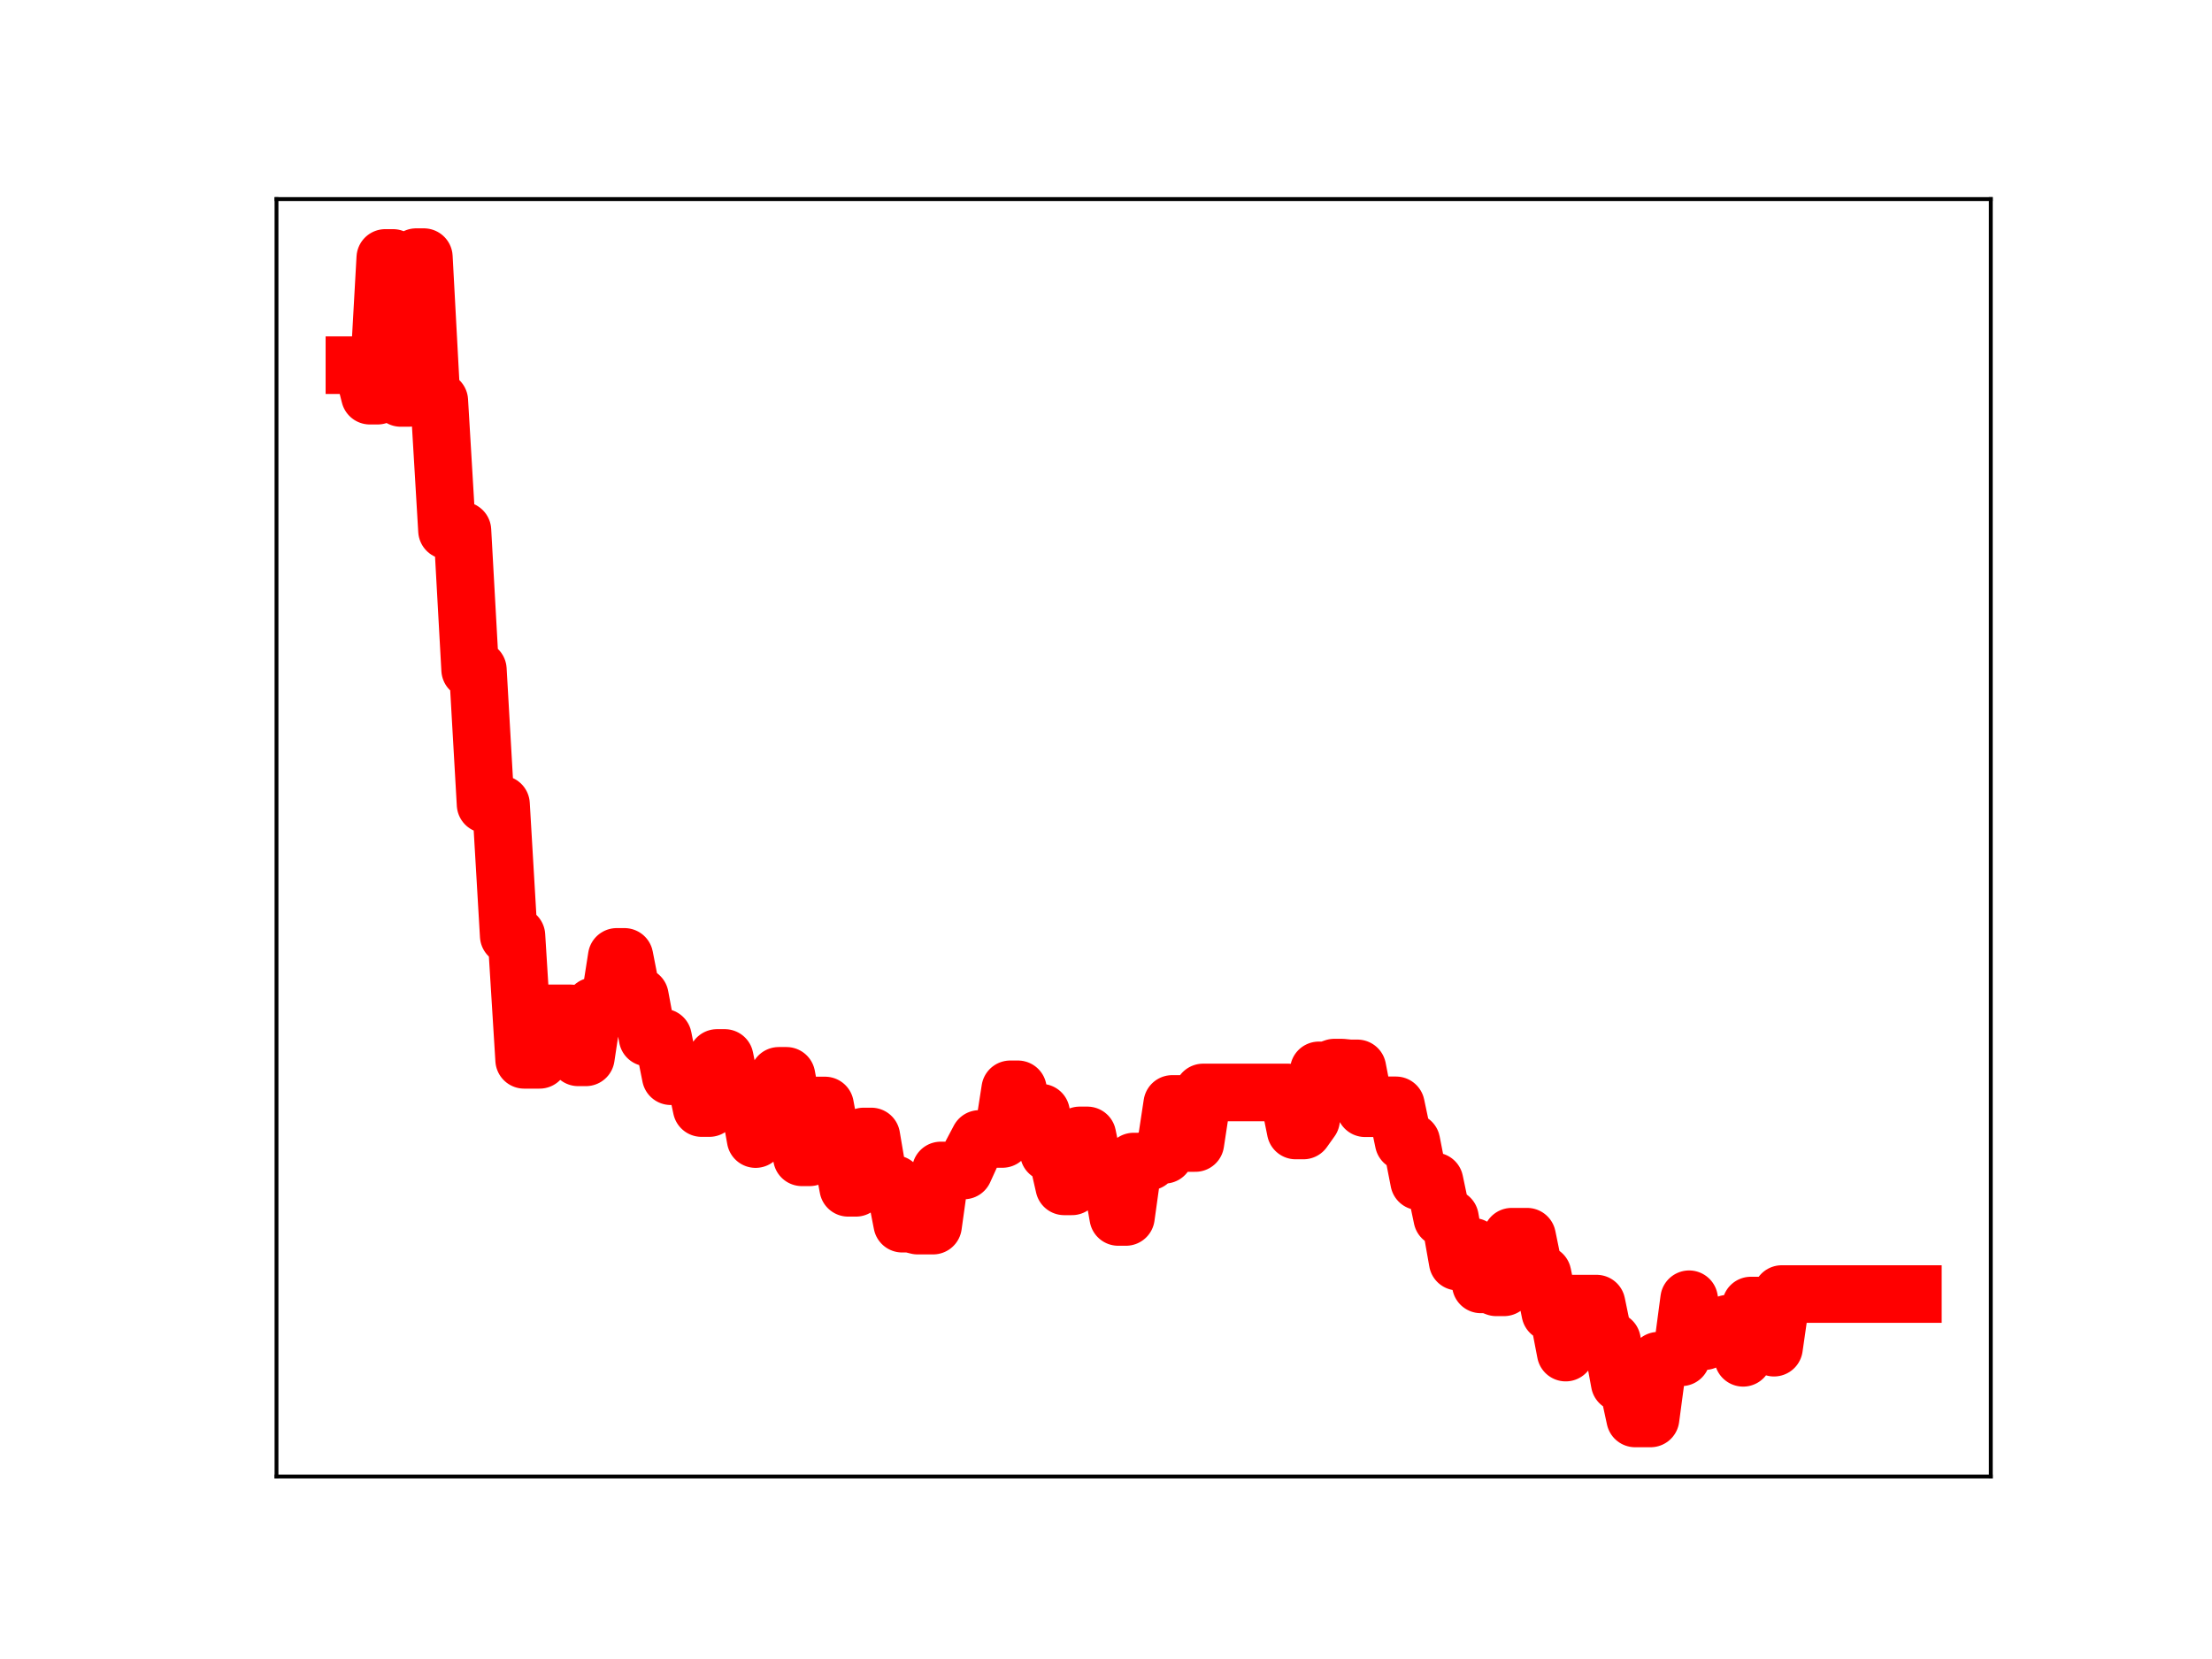 <?xml version="1.0" encoding="utf-8" standalone="no"?>
<!DOCTYPE svg PUBLIC "-//W3C//DTD SVG 1.1//EN"
  "http://www.w3.org/Graphics/SVG/1.1/DTD/svg11.dtd">
<!-- Created with matplotlib (https://matplotlib.org/) -->
<svg height="345.6pt" version="1.1" viewBox="0 0 460.8 345.6" width="460.8pt" xmlns="http://www.w3.org/2000/svg" xmlns:xlink="http://www.w3.org/1999/xlink">
 <defs>
  <style type="text/css">
*{stroke-linecap:butt;stroke-linejoin:round;}
  </style>
 </defs>
 <g id="figure_1">
  <g id="patch_1">
   <path d="M 0 345.6 
L 460.8 345.6 
L 460.8 0 
L 0 0 
z
" style="fill:#ffffff;"/>
  </g>
  <g id="axes_1">
   <g id="patch_2">
    <path d="M 57.6 307.584 
L 414.72 307.584 
L 414.72 41.472 
L 57.6 41.472 
z
" style="fill:#ffffff;"/>
   </g>
   <g id="line2d_1">
    <path clip-path="url(#pf1439ed211)" d="M 73.833 76.073 
L 75.44 76.073 
L 77.047 82.428 
L 78.654 82.428 
L 80.262 53.734 
L 81.869 53.734 
L 83.476 82.897 
L 85.083 82.897 
L 86.69 53.568 
L 88.298 53.568 
L 89.905 83.493 
L 91.512 83.493 
L 93.119 110.515 
L 96.334 110.515 
L 97.941 139.5 
L 99.548 139.5 
L 101.155 167.554 
L 104.37 167.554 
L 105.977 194.915 
L 107.584 194.915 
L 109.191 220.782 
L 112.406 220.782 
L 114.013 211.103 
L 118.834 211.103 
L 120.442 220.264 
L 122.049 220.264 
L 123.656 209.622 
L 126.87 209.622 
L 128.478 199.338 
L 130.085 199.338 
L 131.692 207.545 
L 133.299 207.545 
L 134.906 216.14 
L 138.121 216.14 
L 139.728 224.194 
L 142.942 224.194 
L 144.55 223.289 
L 146.157 230.83 
L 147.764 230.83 
L 149.371 220.392 
L 150.978 220.392 
L 152.586 228.33 
L 155.8 228.33 
L 157.407 237.29 
L 159.014 226.682 
L 160.622 226.682 
L 162.229 224.117 
L 163.836 224.117 
L 167.05 241.089 
L 168.658 241.089 
L 170.265 230.295 
L 171.872 230.295 
L 173.479 238.819 
L 175.086 238.819 
L 176.694 247.444 
L 178.301 247.444 
L 179.908 236.752 
L 181.515 236.752 
L 183.122 246.224 
L 184.73 246.656 
L 186.337 246.656 
L 187.944 254.917 
L 189.551 254.917 
L 191.158 255.32 
L 194.373 255.32 
L 195.98 243.83 
L 200.802 243.83 
L 202.409 240.306 
L 204.016 237.265 
L 208.838 237.265 
L 210.445 226.925 
L 212.052 226.925 
L 213.659 235.399 
L 215.266 235.399 
L 216.874 231.788 
L 218.481 240.104 
L 220.088 240.104 
L 221.695 247.141 
L 223.302 247.141 
L 224.91 236.526 
L 226.517 236.526 
L 228.124 244.357 
L 231.338 244.357 
L 232.946 253.514 
L 234.553 253.514 
L 236.16 241.974 
L 239.374 241.974 
L 240.982 240.562 
L 242.589 240.562 
L 244.196 229.971 
L 245.803 229.971 
L 247.41 238.11 
L 249.018 238.11 
L 250.625 227.58 
L 268.304 227.58 
L 269.911 235.502 
L 271.518 235.502 
L 273.126 233.241 
L 274.733 222.978 
L 276.34 222.978 
L 277.947 222.405 
L 279.554 222.405 
L 281.162 222.564 
L 282.769 222.564 
L 284.376 230.867 
L 287.59 230.867 
L 289.198 230.262 
L 290.805 230.262 
L 292.412 237.89 
L 294.019 237.89 
L 295.626 246.097 
L 298.841 246.097 
L 300.448 253.724 
L 302.055 253.724 
L 303.662 262.821 
L 305.27 262.821 
L 306.877 259.736 
L 308.484 267.561 
L 310.091 267.561 
L 311.698 268.175 
L 313.306 268.175 
L 314.913 257.628 
L 318.127 257.628 
L 319.734 265.45 
L 321.342 265.45 
L 322.949 273.414 
L 324.556 273.414 
L 326.163 281.769 
L 327.77 271.567 
L 332.592 271.567 
L 334.199 279.327 
L 335.806 279.327 
L 337.414 288.063 
L 339.021 288.063 
L 340.628 295.488 
L 343.842 295.488 
L 345.45 283.459 
L 347.057 283.459 
L 348.664 282.751 
L 350.271 282.751 
L 351.878 270.656 
L 353.486 279.384 
L 355.093 279.384 
L 356.7 278.76 
L 358.307 278.76 
L 359.914 275.748 
L 361.522 275.748 
L 363.129 282.857 
L 364.736 271.97 
L 367.95 271.97 
L 369.558 280.746 
L 371.165 269.575 
L 398.487 269.575 
L 398.487 269.575 
" style="fill:none;stroke:#ff0000;stroke-linecap:square;stroke-width:12;"/>
    <defs>
     <path d="M 0 3 
C 0.796 3 1.559 2.684 2.121 2.121 
C 2.684 1.559 3 0.796 3 0 
C 3 -0.796 2.684 -1.559 2.121 -2.121 
C 1.559 -2.684 0.796 -3 0 -3 
C -0.796 -3 -1.559 -2.684 -2.121 -2.121 
C -2.684 -1.559 -3 -0.796 -3 0 
C -3 0.796 -2.684 1.559 -2.121 2.121 
C -1.559 2.684 -0.796 3 0 3 
z
" id="mb96f7754af" style="stroke:#ff0000;"/>
    </defs>
    <g clip-path="url(#pf1439ed211)">
     <use style="fill:#ff0000;stroke:#ff0000;" x="73.833" xlink:href="#mb96f7754af" y="76.073"/>
     <use style="fill:#ff0000;stroke:#ff0000;" x="75.44" xlink:href="#mb96f7754af" y="76.073"/>
     <use style="fill:#ff0000;stroke:#ff0000;" x="77.047" xlink:href="#mb96f7754af" y="82.428"/>
     <use style="fill:#ff0000;stroke:#ff0000;" x="78.654" xlink:href="#mb96f7754af" y="82.428"/>
     <use style="fill:#ff0000;stroke:#ff0000;" x="80.262" xlink:href="#mb96f7754af" y="53.734"/>
     <use style="fill:#ff0000;stroke:#ff0000;" x="81.869" xlink:href="#mb96f7754af" y="53.734"/>
     <use style="fill:#ff0000;stroke:#ff0000;" x="83.476" xlink:href="#mb96f7754af" y="82.897"/>
     <use style="fill:#ff0000;stroke:#ff0000;" x="85.083" xlink:href="#mb96f7754af" y="82.897"/>
     <use style="fill:#ff0000;stroke:#ff0000;" x="86.69" xlink:href="#mb96f7754af" y="53.568"/>
     <use style="fill:#ff0000;stroke:#ff0000;" x="88.298" xlink:href="#mb96f7754af" y="53.568"/>
     <use style="fill:#ff0000;stroke:#ff0000;" x="89.905" xlink:href="#mb96f7754af" y="83.493"/>
     <use style="fill:#ff0000;stroke:#ff0000;" x="91.512" xlink:href="#mb96f7754af" y="83.493"/>
     <use style="fill:#ff0000;stroke:#ff0000;" x="93.119" xlink:href="#mb96f7754af" y="110.515"/>
     <use style="fill:#ff0000;stroke:#ff0000;" x="94.726" xlink:href="#mb96f7754af" y="110.515"/>
     <use style="fill:#ff0000;stroke:#ff0000;" x="96.334" xlink:href="#mb96f7754af" y="110.515"/>
     <use style="fill:#ff0000;stroke:#ff0000;" x="97.941" xlink:href="#mb96f7754af" y="139.5"/>
     <use style="fill:#ff0000;stroke:#ff0000;" x="99.548" xlink:href="#mb96f7754af" y="139.5"/>
     <use style="fill:#ff0000;stroke:#ff0000;" x="101.155" xlink:href="#mb96f7754af" y="167.554"/>
     <use style="fill:#ff0000;stroke:#ff0000;" x="102.762" xlink:href="#mb96f7754af" y="167.554"/>
     <use style="fill:#ff0000;stroke:#ff0000;" x="104.37" xlink:href="#mb96f7754af" y="167.554"/>
     <use style="fill:#ff0000;stroke:#ff0000;" x="105.977" xlink:href="#mb96f7754af" y="194.915"/>
     <use style="fill:#ff0000;stroke:#ff0000;" x="107.584" xlink:href="#mb96f7754af" y="194.915"/>
     <use style="fill:#ff0000;stroke:#ff0000;" x="109.191" xlink:href="#mb96f7754af" y="220.782"/>
     <use style="fill:#ff0000;stroke:#ff0000;" x="110.798" xlink:href="#mb96f7754af" y="220.782"/>
     <use style="fill:#ff0000;stroke:#ff0000;" x="112.406" xlink:href="#mb96f7754af" y="220.782"/>
     <use style="fill:#ff0000;stroke:#ff0000;" x="114.013" xlink:href="#mb96f7754af" y="211.103"/>
     <use style="fill:#ff0000;stroke:#ff0000;" x="115.62" xlink:href="#mb96f7754af" y="211.103"/>
     <use style="fill:#ff0000;stroke:#ff0000;" x="117.227" xlink:href="#mb96f7754af" y="211.103"/>
     <use style="fill:#ff0000;stroke:#ff0000;" x="118.834" xlink:href="#mb96f7754af" y="211.103"/>
     <use style="fill:#ff0000;stroke:#ff0000;" x="120.442" xlink:href="#mb96f7754af" y="220.264"/>
     <use style="fill:#ff0000;stroke:#ff0000;" x="122.049" xlink:href="#mb96f7754af" y="220.264"/>
     <use style="fill:#ff0000;stroke:#ff0000;" x="123.656" xlink:href="#mb96f7754af" y="209.622"/>
     <use style="fill:#ff0000;stroke:#ff0000;" x="125.263" xlink:href="#mb96f7754af" y="209.622"/>
     <use style="fill:#ff0000;stroke:#ff0000;" x="126.87" xlink:href="#mb96f7754af" y="209.622"/>
     <use style="fill:#ff0000;stroke:#ff0000;" x="128.478" xlink:href="#mb96f7754af" y="199.338"/>
     <use style="fill:#ff0000;stroke:#ff0000;" x="130.085" xlink:href="#mb96f7754af" y="199.338"/>
     <use style="fill:#ff0000;stroke:#ff0000;" x="131.692" xlink:href="#mb96f7754af" y="207.545"/>
     <use style="fill:#ff0000;stroke:#ff0000;" x="133.299" xlink:href="#mb96f7754af" y="207.545"/>
     <use style="fill:#ff0000;stroke:#ff0000;" x="134.906" xlink:href="#mb96f7754af" y="216.14"/>
     <use style="fill:#ff0000;stroke:#ff0000;" x="136.514" xlink:href="#mb96f7754af" y="216.14"/>
     <use style="fill:#ff0000;stroke:#ff0000;" x="138.121" xlink:href="#mb96f7754af" y="216.14"/>
     <use style="fill:#ff0000;stroke:#ff0000;" x="139.728" xlink:href="#mb96f7754af" y="224.194"/>
     <use style="fill:#ff0000;stroke:#ff0000;" x="141.335" xlink:href="#mb96f7754af" y="224.194"/>
     <use style="fill:#ff0000;stroke:#ff0000;" x="142.942" xlink:href="#mb96f7754af" y="224.194"/>
     <use style="fill:#ff0000;stroke:#ff0000;" x="144.55" xlink:href="#mb96f7754af" y="223.289"/>
     <use style="fill:#ff0000;stroke:#ff0000;" x="146.157" xlink:href="#mb96f7754af" y="230.83"/>
     <use style="fill:#ff0000;stroke:#ff0000;" x="147.764" xlink:href="#mb96f7754af" y="230.83"/>
     <use style="fill:#ff0000;stroke:#ff0000;" x="149.371" xlink:href="#mb96f7754af" y="220.392"/>
     <use style="fill:#ff0000;stroke:#ff0000;" x="150.978" xlink:href="#mb96f7754af" y="220.392"/>
     <use style="fill:#ff0000;stroke:#ff0000;" x="152.586" xlink:href="#mb96f7754af" y="228.33"/>
     <use style="fill:#ff0000;stroke:#ff0000;" x="154.193" xlink:href="#mb96f7754af" y="228.33"/>
     <use style="fill:#ff0000;stroke:#ff0000;" x="155.8" xlink:href="#mb96f7754af" y="228.33"/>
     <use style="fill:#ff0000;stroke:#ff0000;" x="157.407" xlink:href="#mb96f7754af" y="237.29"/>
     <use style="fill:#ff0000;stroke:#ff0000;" x="159.014" xlink:href="#mb96f7754af" y="226.682"/>
     <use style="fill:#ff0000;stroke:#ff0000;" x="160.622" xlink:href="#mb96f7754af" y="226.682"/>
     <use style="fill:#ff0000;stroke:#ff0000;" x="162.229" xlink:href="#mb96f7754af" y="224.117"/>
     <use style="fill:#ff0000;stroke:#ff0000;" x="163.836" xlink:href="#mb96f7754af" y="224.117"/>
     <use style="fill:#ff0000;stroke:#ff0000;" x="165.443" xlink:href="#mb96f7754af" y="232.784"/>
     <use style="fill:#ff0000;stroke:#ff0000;" x="167.05" xlink:href="#mb96f7754af" y="241.089"/>
     <use style="fill:#ff0000;stroke:#ff0000;" x="168.658" xlink:href="#mb96f7754af" y="241.089"/>
     <use style="fill:#ff0000;stroke:#ff0000;" x="170.265" xlink:href="#mb96f7754af" y="230.295"/>
     <use style="fill:#ff0000;stroke:#ff0000;" x="171.872" xlink:href="#mb96f7754af" y="230.295"/>
     <use style="fill:#ff0000;stroke:#ff0000;" x="173.479" xlink:href="#mb96f7754af" y="238.819"/>
     <use style="fill:#ff0000;stroke:#ff0000;" x="175.086" xlink:href="#mb96f7754af" y="238.819"/>
     <use style="fill:#ff0000;stroke:#ff0000;" x="176.694" xlink:href="#mb96f7754af" y="247.444"/>
     <use style="fill:#ff0000;stroke:#ff0000;" x="178.301" xlink:href="#mb96f7754af" y="247.444"/>
     <use style="fill:#ff0000;stroke:#ff0000;" x="179.908" xlink:href="#mb96f7754af" y="236.752"/>
     <use style="fill:#ff0000;stroke:#ff0000;" x="181.515" xlink:href="#mb96f7754af" y="236.752"/>
     <use style="fill:#ff0000;stroke:#ff0000;" x="183.122" xlink:href="#mb96f7754af" y="246.224"/>
     <use style="fill:#ff0000;stroke:#ff0000;" x="184.73" xlink:href="#mb96f7754af" y="246.656"/>
     <use style="fill:#ff0000;stroke:#ff0000;" x="186.337" xlink:href="#mb96f7754af" y="246.656"/>
     <use style="fill:#ff0000;stroke:#ff0000;" x="187.944" xlink:href="#mb96f7754af" y="254.917"/>
     <use style="fill:#ff0000;stroke:#ff0000;" x="189.551" xlink:href="#mb96f7754af" y="254.917"/>
     <use style="fill:#ff0000;stroke:#ff0000;" x="191.158" xlink:href="#mb96f7754af" y="255.32"/>
     <use style="fill:#ff0000;stroke:#ff0000;" x="192.766" xlink:href="#mb96f7754af" y="255.32"/>
     <use style="fill:#ff0000;stroke:#ff0000;" x="194.373" xlink:href="#mb96f7754af" y="255.32"/>
     <use style="fill:#ff0000;stroke:#ff0000;" x="195.98" xlink:href="#mb96f7754af" y="243.83"/>
     <use style="fill:#ff0000;stroke:#ff0000;" x="197.587" xlink:href="#mb96f7754af" y="243.83"/>
     <use style="fill:#ff0000;stroke:#ff0000;" x="199.194" xlink:href="#mb96f7754af" y="243.83"/>
     <use style="fill:#ff0000;stroke:#ff0000;" x="200.802" xlink:href="#mb96f7754af" y="243.83"/>
     <use style="fill:#ff0000;stroke:#ff0000;" x="202.409" xlink:href="#mb96f7754af" y="240.306"/>
     <use style="fill:#ff0000;stroke:#ff0000;" x="204.016" xlink:href="#mb96f7754af" y="237.265"/>
     <use style="fill:#ff0000;stroke:#ff0000;" x="205.623" xlink:href="#mb96f7754af" y="237.265"/>
     <use style="fill:#ff0000;stroke:#ff0000;" x="207.23" xlink:href="#mb96f7754af" y="237.265"/>
     <use style="fill:#ff0000;stroke:#ff0000;" x="208.838" xlink:href="#mb96f7754af" y="237.265"/>
     <use style="fill:#ff0000;stroke:#ff0000;" x="210.445" xlink:href="#mb96f7754af" y="226.925"/>
     <use style="fill:#ff0000;stroke:#ff0000;" x="212.052" xlink:href="#mb96f7754af" y="226.925"/>
     <use style="fill:#ff0000;stroke:#ff0000;" x="213.659" xlink:href="#mb96f7754af" y="235.399"/>
     <use style="fill:#ff0000;stroke:#ff0000;" x="215.266" xlink:href="#mb96f7754af" y="235.399"/>
     <use style="fill:#ff0000;stroke:#ff0000;" x="216.874" xlink:href="#mb96f7754af" y="231.788"/>
     <use style="fill:#ff0000;stroke:#ff0000;" x="218.481" xlink:href="#mb96f7754af" y="240.104"/>
     <use style="fill:#ff0000;stroke:#ff0000;" x="220.088" xlink:href="#mb96f7754af" y="240.104"/>
     <use style="fill:#ff0000;stroke:#ff0000;" x="221.695" xlink:href="#mb96f7754af" y="247.141"/>
     <use style="fill:#ff0000;stroke:#ff0000;" x="223.302" xlink:href="#mb96f7754af" y="247.141"/>
     <use style="fill:#ff0000;stroke:#ff0000;" x="224.91" xlink:href="#mb96f7754af" y="236.526"/>
     <use style="fill:#ff0000;stroke:#ff0000;" x="226.517" xlink:href="#mb96f7754af" y="236.526"/>
     <use style="fill:#ff0000;stroke:#ff0000;" x="228.124" xlink:href="#mb96f7754af" y="244.357"/>
     <use style="fill:#ff0000;stroke:#ff0000;" x="229.731" xlink:href="#mb96f7754af" y="244.357"/>
     <use style="fill:#ff0000;stroke:#ff0000;" x="231.338" xlink:href="#mb96f7754af" y="244.357"/>
     <use style="fill:#ff0000;stroke:#ff0000;" x="232.946" xlink:href="#mb96f7754af" y="253.514"/>
     <use style="fill:#ff0000;stroke:#ff0000;" x="234.553" xlink:href="#mb96f7754af" y="253.514"/>
     <use style="fill:#ff0000;stroke:#ff0000;" x="236.16" xlink:href="#mb96f7754af" y="241.974"/>
     <use style="fill:#ff0000;stroke:#ff0000;" x="237.767" xlink:href="#mb96f7754af" y="241.974"/>
     <use style="fill:#ff0000;stroke:#ff0000;" x="239.374" xlink:href="#mb96f7754af" y="241.974"/>
     <use style="fill:#ff0000;stroke:#ff0000;" x="240.982" xlink:href="#mb96f7754af" y="240.562"/>
     <use style="fill:#ff0000;stroke:#ff0000;" x="242.589" xlink:href="#mb96f7754af" y="240.562"/>
     <use style="fill:#ff0000;stroke:#ff0000;" x="244.196" xlink:href="#mb96f7754af" y="229.971"/>
     <use style="fill:#ff0000;stroke:#ff0000;" x="245.803" xlink:href="#mb96f7754af" y="229.971"/>
     <use style="fill:#ff0000;stroke:#ff0000;" x="247.41" xlink:href="#mb96f7754af" y="238.11"/>
     <use style="fill:#ff0000;stroke:#ff0000;" x="249.018" xlink:href="#mb96f7754af" y="238.11"/>
     <use style="fill:#ff0000;stroke:#ff0000;" x="250.625" xlink:href="#mb96f7754af" y="227.58"/>
     <use style="fill:#ff0000;stroke:#ff0000;" x="252.232" xlink:href="#mb96f7754af" y="227.58"/>
     <use style="fill:#ff0000;stroke:#ff0000;" x="253.839" xlink:href="#mb96f7754af" y="227.58"/>
     <use style="fill:#ff0000;stroke:#ff0000;" x="255.446" xlink:href="#mb96f7754af" y="227.58"/>
     <use style="fill:#ff0000;stroke:#ff0000;" x="257.054" xlink:href="#mb96f7754af" y="227.58"/>
     <use style="fill:#ff0000;stroke:#ff0000;" x="258.661" xlink:href="#mb96f7754af" y="227.58"/>
     <use style="fill:#ff0000;stroke:#ff0000;" x="260.268" xlink:href="#mb96f7754af" y="227.58"/>
     <use style="fill:#ff0000;stroke:#ff0000;" x="261.875" xlink:href="#mb96f7754af" y="227.58"/>
     <use style="fill:#ff0000;stroke:#ff0000;" x="263.482" xlink:href="#mb96f7754af" y="227.58"/>
     <use style="fill:#ff0000;stroke:#ff0000;" x="265.09" xlink:href="#mb96f7754af" y="227.58"/>
     <use style="fill:#ff0000;stroke:#ff0000;" x="266.697" xlink:href="#mb96f7754af" y="227.58"/>
     <use style="fill:#ff0000;stroke:#ff0000;" x="268.304" xlink:href="#mb96f7754af" y="227.58"/>
     <use style="fill:#ff0000;stroke:#ff0000;" x="269.911" xlink:href="#mb96f7754af" y="235.502"/>
     <use style="fill:#ff0000;stroke:#ff0000;" x="271.518" xlink:href="#mb96f7754af" y="235.502"/>
     <use style="fill:#ff0000;stroke:#ff0000;" x="273.126" xlink:href="#mb96f7754af" y="233.241"/>
     <use style="fill:#ff0000;stroke:#ff0000;" x="274.733" xlink:href="#mb96f7754af" y="222.978"/>
     <use style="fill:#ff0000;stroke:#ff0000;" x="276.34" xlink:href="#mb96f7754af" y="222.978"/>
     <use style="fill:#ff0000;stroke:#ff0000;" x="277.947" xlink:href="#mb96f7754af" y="222.405"/>
     <use style="fill:#ff0000;stroke:#ff0000;" x="279.554" xlink:href="#mb96f7754af" y="222.405"/>
     <use style="fill:#ff0000;stroke:#ff0000;" x="281.162" xlink:href="#mb96f7754af" y="222.564"/>
     <use style="fill:#ff0000;stroke:#ff0000;" x="282.769" xlink:href="#mb96f7754af" y="222.564"/>
     <use style="fill:#ff0000;stroke:#ff0000;" x="284.376" xlink:href="#mb96f7754af" y="230.867"/>
     <use style="fill:#ff0000;stroke:#ff0000;" x="285.983" xlink:href="#mb96f7754af" y="230.867"/>
     <use style="fill:#ff0000;stroke:#ff0000;" x="287.59" xlink:href="#mb96f7754af" y="230.867"/>
     <use style="fill:#ff0000;stroke:#ff0000;" x="289.198" xlink:href="#mb96f7754af" y="230.262"/>
     <use style="fill:#ff0000;stroke:#ff0000;" x="290.805" xlink:href="#mb96f7754af" y="230.262"/>
     <use style="fill:#ff0000;stroke:#ff0000;" x="292.412" xlink:href="#mb96f7754af" y="237.89"/>
     <use style="fill:#ff0000;stroke:#ff0000;" x="294.019" xlink:href="#mb96f7754af" y="237.89"/>
     <use style="fill:#ff0000;stroke:#ff0000;" x="295.626" xlink:href="#mb96f7754af" y="246.097"/>
     <use style="fill:#ff0000;stroke:#ff0000;" x="297.234" xlink:href="#mb96f7754af" y="246.097"/>
     <use style="fill:#ff0000;stroke:#ff0000;" x="298.841" xlink:href="#mb96f7754af" y="246.097"/>
     <use style="fill:#ff0000;stroke:#ff0000;" x="300.448" xlink:href="#mb96f7754af" y="253.724"/>
     <use style="fill:#ff0000;stroke:#ff0000;" x="302.055" xlink:href="#mb96f7754af" y="253.724"/>
     <use style="fill:#ff0000;stroke:#ff0000;" x="303.662" xlink:href="#mb96f7754af" y="262.821"/>
     <use style="fill:#ff0000;stroke:#ff0000;" x="305.27" xlink:href="#mb96f7754af" y="262.821"/>
     <use style="fill:#ff0000;stroke:#ff0000;" x="306.877" xlink:href="#mb96f7754af" y="259.736"/>
     <use style="fill:#ff0000;stroke:#ff0000;" x="308.484" xlink:href="#mb96f7754af" y="267.561"/>
     <use style="fill:#ff0000;stroke:#ff0000;" x="310.091" xlink:href="#mb96f7754af" y="267.561"/>
     <use style="fill:#ff0000;stroke:#ff0000;" x="311.698" xlink:href="#mb96f7754af" y="268.175"/>
     <use style="fill:#ff0000;stroke:#ff0000;" x="313.306" xlink:href="#mb96f7754af" y="268.175"/>
     <use style="fill:#ff0000;stroke:#ff0000;" x="314.913" xlink:href="#mb96f7754af" y="257.628"/>
     <use style="fill:#ff0000;stroke:#ff0000;" x="316.52" xlink:href="#mb96f7754af" y="257.628"/>
     <use style="fill:#ff0000;stroke:#ff0000;" x="318.127" xlink:href="#mb96f7754af" y="257.628"/>
     <use style="fill:#ff0000;stroke:#ff0000;" x="319.734" xlink:href="#mb96f7754af" y="265.45"/>
     <use style="fill:#ff0000;stroke:#ff0000;" x="321.342" xlink:href="#mb96f7754af" y="265.45"/>
     <use style="fill:#ff0000;stroke:#ff0000;" x="322.949" xlink:href="#mb96f7754af" y="273.414"/>
     <use style="fill:#ff0000;stroke:#ff0000;" x="324.556" xlink:href="#mb96f7754af" y="273.414"/>
     <use style="fill:#ff0000;stroke:#ff0000;" x="326.163" xlink:href="#mb96f7754af" y="281.769"/>
     <use style="fill:#ff0000;stroke:#ff0000;" x="327.77" xlink:href="#mb96f7754af" y="271.567"/>
     <use style="fill:#ff0000;stroke:#ff0000;" x="329.378" xlink:href="#mb96f7754af" y="271.567"/>
     <use style="fill:#ff0000;stroke:#ff0000;" x="330.985" xlink:href="#mb96f7754af" y="271.567"/>
     <use style="fill:#ff0000;stroke:#ff0000;" x="332.592" xlink:href="#mb96f7754af" y="271.567"/>
     <use style="fill:#ff0000;stroke:#ff0000;" x="334.199" xlink:href="#mb96f7754af" y="279.327"/>
     <use style="fill:#ff0000;stroke:#ff0000;" x="335.806" xlink:href="#mb96f7754af" y="279.327"/>
     <use style="fill:#ff0000;stroke:#ff0000;" x="337.414" xlink:href="#mb96f7754af" y="288.063"/>
     <use style="fill:#ff0000;stroke:#ff0000;" x="339.021" xlink:href="#mb96f7754af" y="288.063"/>
     <use style="fill:#ff0000;stroke:#ff0000;" x="340.628" xlink:href="#mb96f7754af" y="295.488"/>
     <use style="fill:#ff0000;stroke:#ff0000;" x="342.235" xlink:href="#mb96f7754af" y="295.488"/>
     <use style="fill:#ff0000;stroke:#ff0000;" x="343.842" xlink:href="#mb96f7754af" y="295.488"/>
     <use style="fill:#ff0000;stroke:#ff0000;" x="345.45" xlink:href="#mb96f7754af" y="283.459"/>
     <use style="fill:#ff0000;stroke:#ff0000;" x="347.057" xlink:href="#mb96f7754af" y="283.459"/>
     <use style="fill:#ff0000;stroke:#ff0000;" x="348.664" xlink:href="#mb96f7754af" y="282.751"/>
     <use style="fill:#ff0000;stroke:#ff0000;" x="350.271" xlink:href="#mb96f7754af" y="282.751"/>
     <use style="fill:#ff0000;stroke:#ff0000;" x="351.878" xlink:href="#mb96f7754af" y="270.656"/>
     <use style="fill:#ff0000;stroke:#ff0000;" x="353.486" xlink:href="#mb96f7754af" y="279.384"/>
     <use style="fill:#ff0000;stroke:#ff0000;" x="355.093" xlink:href="#mb96f7754af" y="279.384"/>
     <use style="fill:#ff0000;stroke:#ff0000;" x="356.7" xlink:href="#mb96f7754af" y="278.76"/>
     <use style="fill:#ff0000;stroke:#ff0000;" x="358.307" xlink:href="#mb96f7754af" y="278.76"/>
     <use style="fill:#ff0000;stroke:#ff0000;" x="359.914" xlink:href="#mb96f7754af" y="275.748"/>
     <use style="fill:#ff0000;stroke:#ff0000;" x="361.522" xlink:href="#mb96f7754af" y="275.748"/>
     <use style="fill:#ff0000;stroke:#ff0000;" x="363.129" xlink:href="#mb96f7754af" y="282.857"/>
     <use style="fill:#ff0000;stroke:#ff0000;" x="364.736" xlink:href="#mb96f7754af" y="271.97"/>
     <use style="fill:#ff0000;stroke:#ff0000;" x="366.343" xlink:href="#mb96f7754af" y="271.97"/>
     <use style="fill:#ff0000;stroke:#ff0000;" x="367.95" xlink:href="#mb96f7754af" y="271.97"/>
     <use style="fill:#ff0000;stroke:#ff0000;" x="369.558" xlink:href="#mb96f7754af" y="280.746"/>
     <use style="fill:#ff0000;stroke:#ff0000;" x="371.165" xlink:href="#mb96f7754af" y="269.575"/>
     <use style="fill:#ff0000;stroke:#ff0000;" x="372.772" xlink:href="#mb96f7754af" y="269.575"/>
     <use style="fill:#ff0000;stroke:#ff0000;" x="374.379" xlink:href="#mb96f7754af" y="269.575"/>
     <use style="fill:#ff0000;stroke:#ff0000;" x="375.986" xlink:href="#mb96f7754af" y="269.575"/>
     <use style="fill:#ff0000;stroke:#ff0000;" x="377.594" xlink:href="#mb96f7754af" y="269.575"/>
     <use style="fill:#ff0000;stroke:#ff0000;" x="379.201" xlink:href="#mb96f7754af" y="269.575"/>
     <use style="fill:#ff0000;stroke:#ff0000;" x="380.808" xlink:href="#mb96f7754af" y="269.575"/>
     <use style="fill:#ff0000;stroke:#ff0000;" x="382.415" xlink:href="#mb96f7754af" y="269.575"/>
     <use style="fill:#ff0000;stroke:#ff0000;" x="384.022" xlink:href="#mb96f7754af" y="269.575"/>
     <use style="fill:#ff0000;stroke:#ff0000;" x="385.63" xlink:href="#mb96f7754af" y="269.575"/>
     <use style="fill:#ff0000;stroke:#ff0000;" x="387.237" xlink:href="#mb96f7754af" y="269.575"/>
     <use style="fill:#ff0000;stroke:#ff0000;" x="388.844" xlink:href="#mb96f7754af" y="269.575"/>
     <use style="fill:#ff0000;stroke:#ff0000;" x="390.451" xlink:href="#mb96f7754af" y="269.575"/>
     <use style="fill:#ff0000;stroke:#ff0000;" x="392.058" xlink:href="#mb96f7754af" y="269.575"/>
     <use style="fill:#ff0000;stroke:#ff0000;" x="393.666" xlink:href="#mb96f7754af" y="269.575"/>
     <use style="fill:#ff0000;stroke:#ff0000;" x="395.273" xlink:href="#mb96f7754af" y="269.575"/>
     <use style="fill:#ff0000;stroke:#ff0000;" x="396.88" xlink:href="#mb96f7754af" y="269.575"/>
     <use style="fill:#ff0000;stroke:#ff0000;" x="398.487" xlink:href="#mb96f7754af" y="269.575"/>
    </g>
   </g>
   <g id="patch_3">
    <path d="M 57.6 307.584 
L 57.6 41.472 
" style="fill:none;stroke:#000000;stroke-linecap:square;stroke-linejoin:miter;stroke-width:0.8;"/>
   </g>
   <g id="patch_4">
    <path d="M 414.72 307.584 
L 414.72 41.472 
" style="fill:none;stroke:#000000;stroke-linecap:square;stroke-linejoin:miter;stroke-width:0.8;"/>
   </g>
   <g id="patch_5">
    <path d="M 57.6 307.584 
L 414.72 307.584 
" style="fill:none;stroke:#000000;stroke-linecap:square;stroke-linejoin:miter;stroke-width:0.8;"/>
   </g>
   <g id="patch_6">
    <path d="M 57.6 41.472 
L 414.72 41.472 
" style="fill:none;stroke:#000000;stroke-linecap:square;stroke-linejoin:miter;stroke-width:0.8;"/>
   </g>
  </g>
 </g>
 <defs>
  <clipPath id="pf1439ed211">
   <rect height="266.112" width="357.12" x="57.6" y="41.472"/>
  </clipPath>
 </defs>
</svg>
